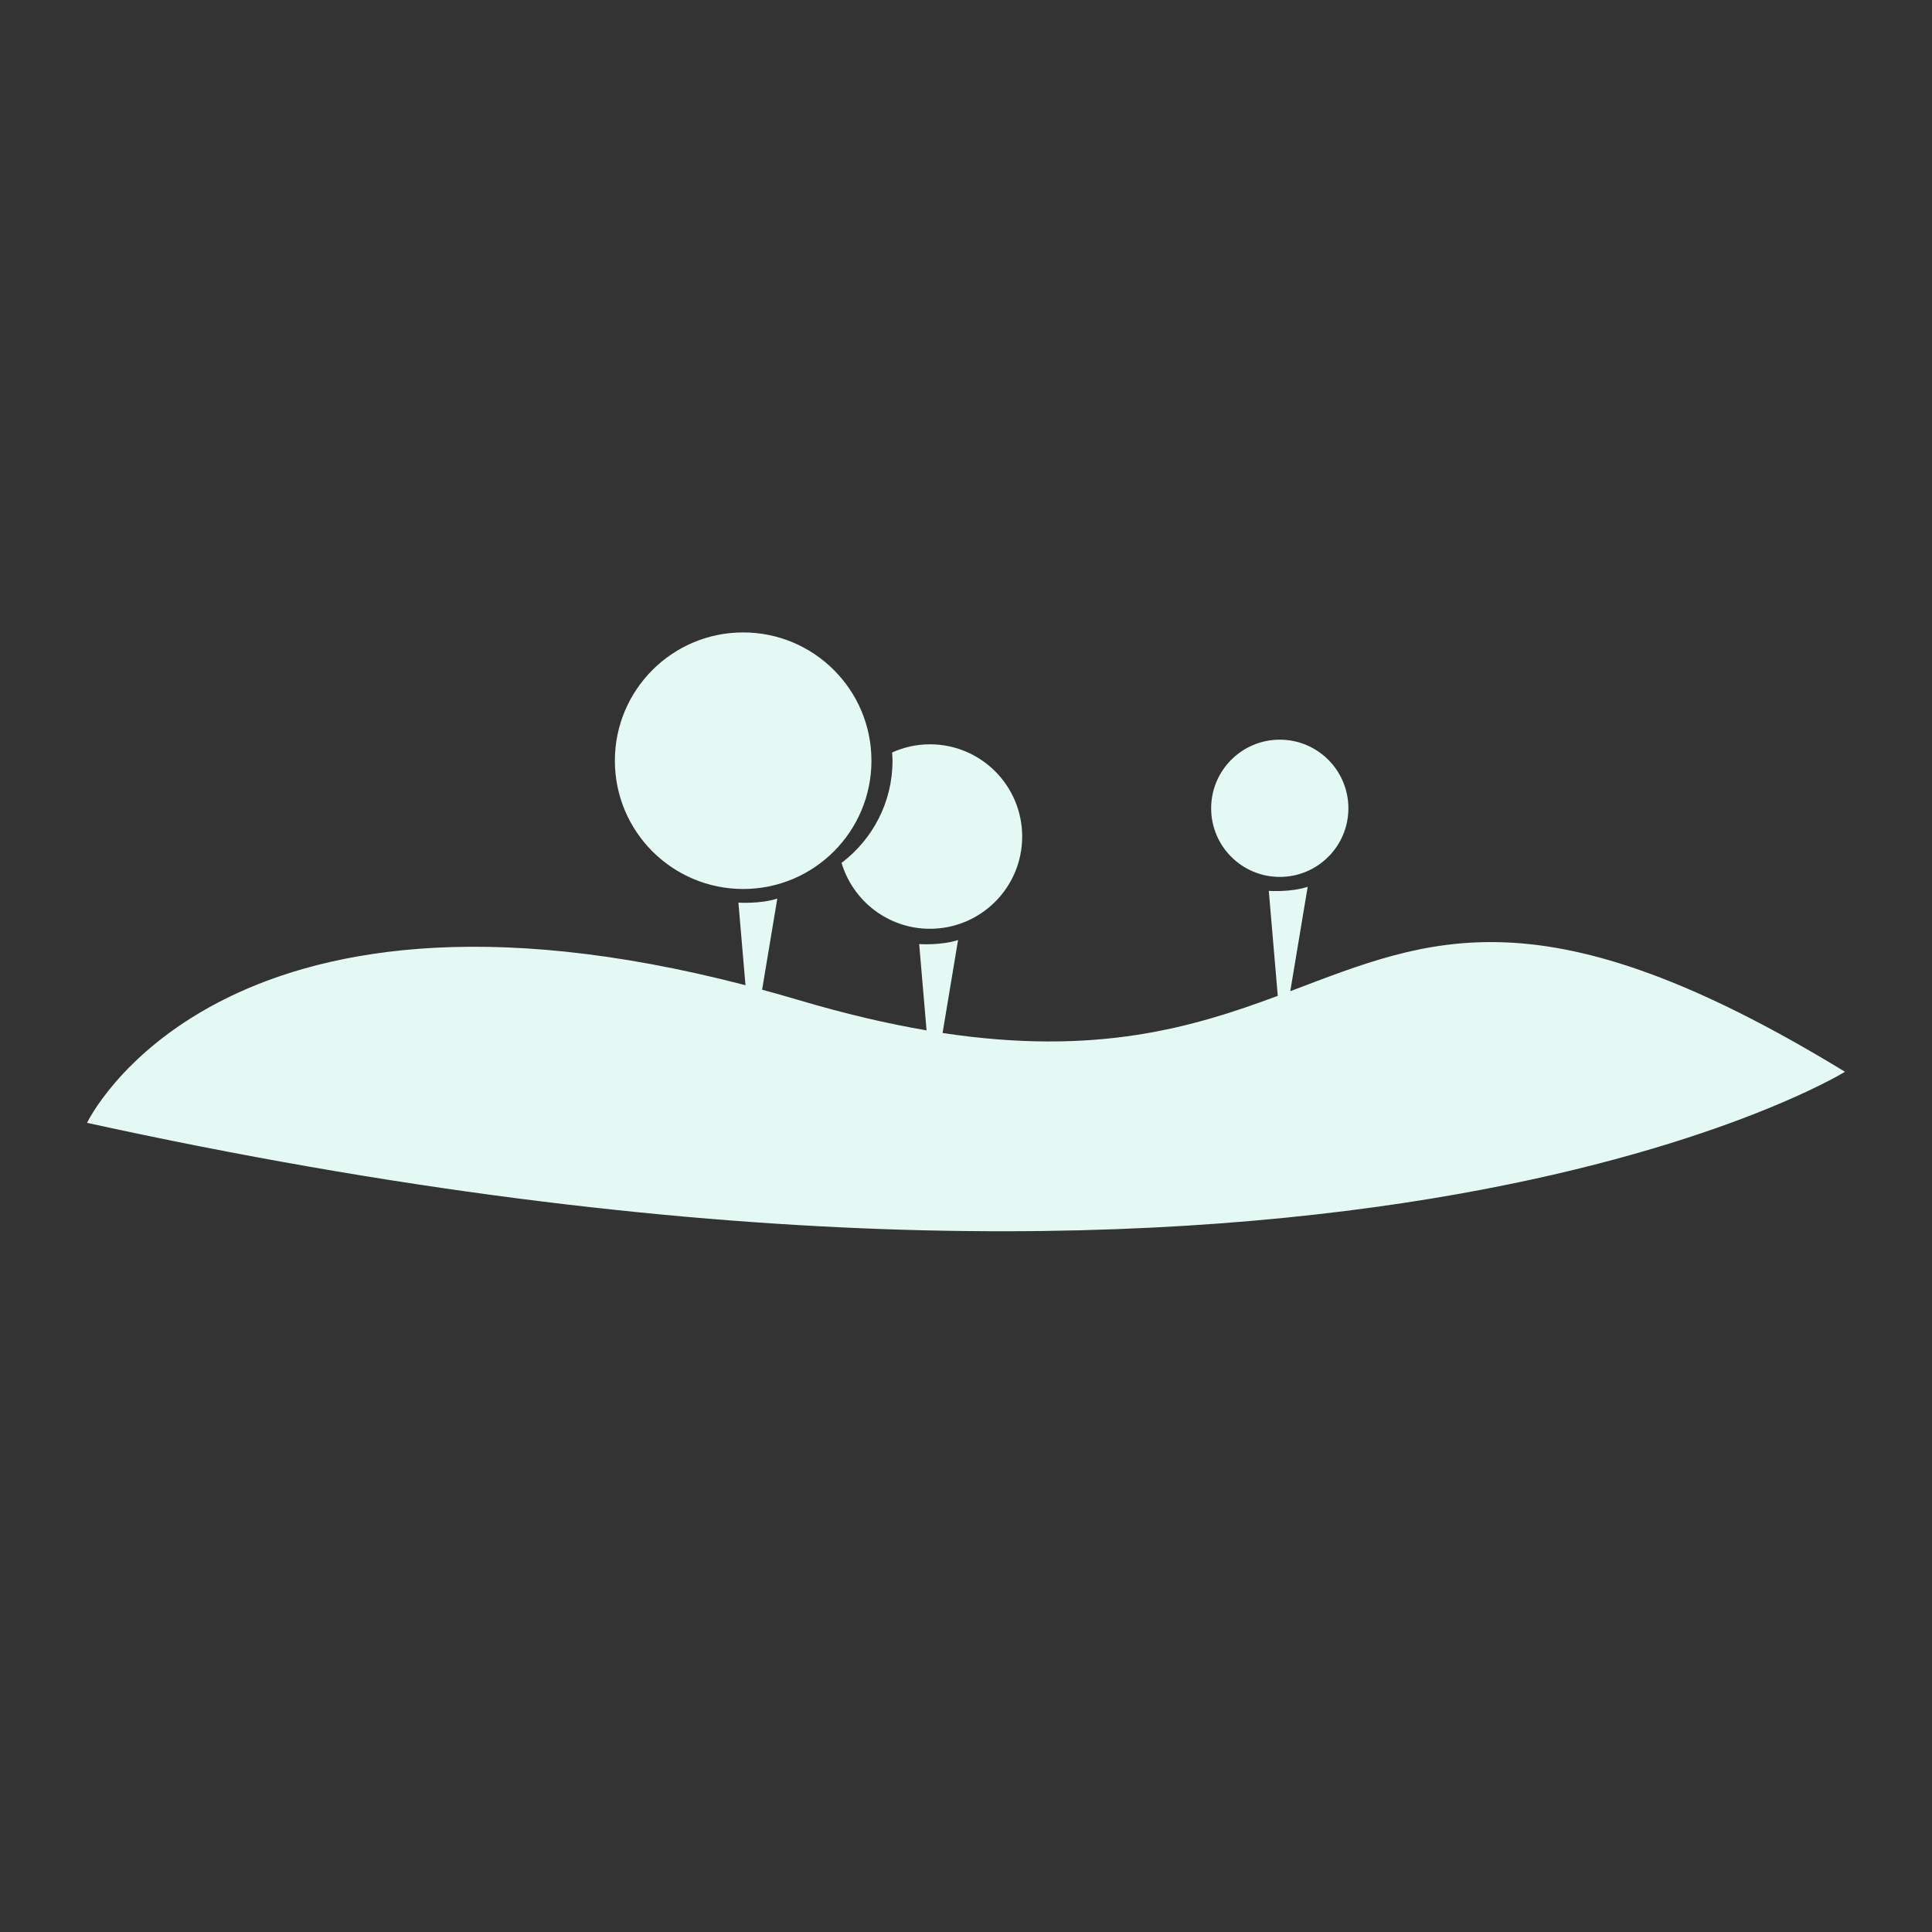 <?xml version="1.0" encoding="UTF-8"?>
<svg width="1200pt" height="1200pt" version="1.1" viewBox="0 0 1200 1200" xmlns="http://www.w3.org/2000/svg">
 <rect x="0" y="0" width="1200" height="1200" fill="#333333" stroke="none"/>
 <g fill="#e4f9f4">
  <path d="m801.42 615.63 10.801-64.809c-10.598 3.481-24.152 2.516-24.152 2.516l5.578 65.203c-52.418 19.477-112.21 37.598-208.2 23.066l9.625-57.742c-10.598 3.481-24.152 2.516-24.152 2.516l4.586 53.598c-24.195-4.125-50.594-10.242-79.703-18.902-7.617-2.266-15.066-4.352-22.441-6.359l9.434-56.609c-10.598 3.481-24.152 2.516-24.152 2.516l4.391 51.312c-328.21-85.367-408.97 85.484-408.97 85.484 767.93 168.2 1091.9-31.715 1091.9-31.715-188.04-114.84-257.97-82.742-344.52-50.074z"/>
  <path d="m541.27 472.49c0 44.004-35.676 79.676-79.68 79.676s-79.68-35.672-79.68-79.676c0-44.008 35.676-79.68 79.68-79.68s79.68 35.672 79.68 79.68"/>
  <path d="m522.71 535.95c7.043 23.664 28.938 40.93 54.891 40.93 31.641 0 57.293-25.648 57.293-57.289s-25.648-57.289-57.293-57.289c-8.387 0-16.324 1.844-23.504 5.082 0.109 1.695 0.258 3.383 0.258 5.106 0 25.938-12.453 48.91-31.645 63.461z"/>
  <path d="m837.51 502.05c0 23.539-19.082 42.621-42.621 42.621-23.539 0-42.621-19.082-42.621-42.621 0-23.539 19.082-42.621 42.621-42.621 23.539 0 42.621 19.082 42.621 42.621"/>
 </g>
</svg>
